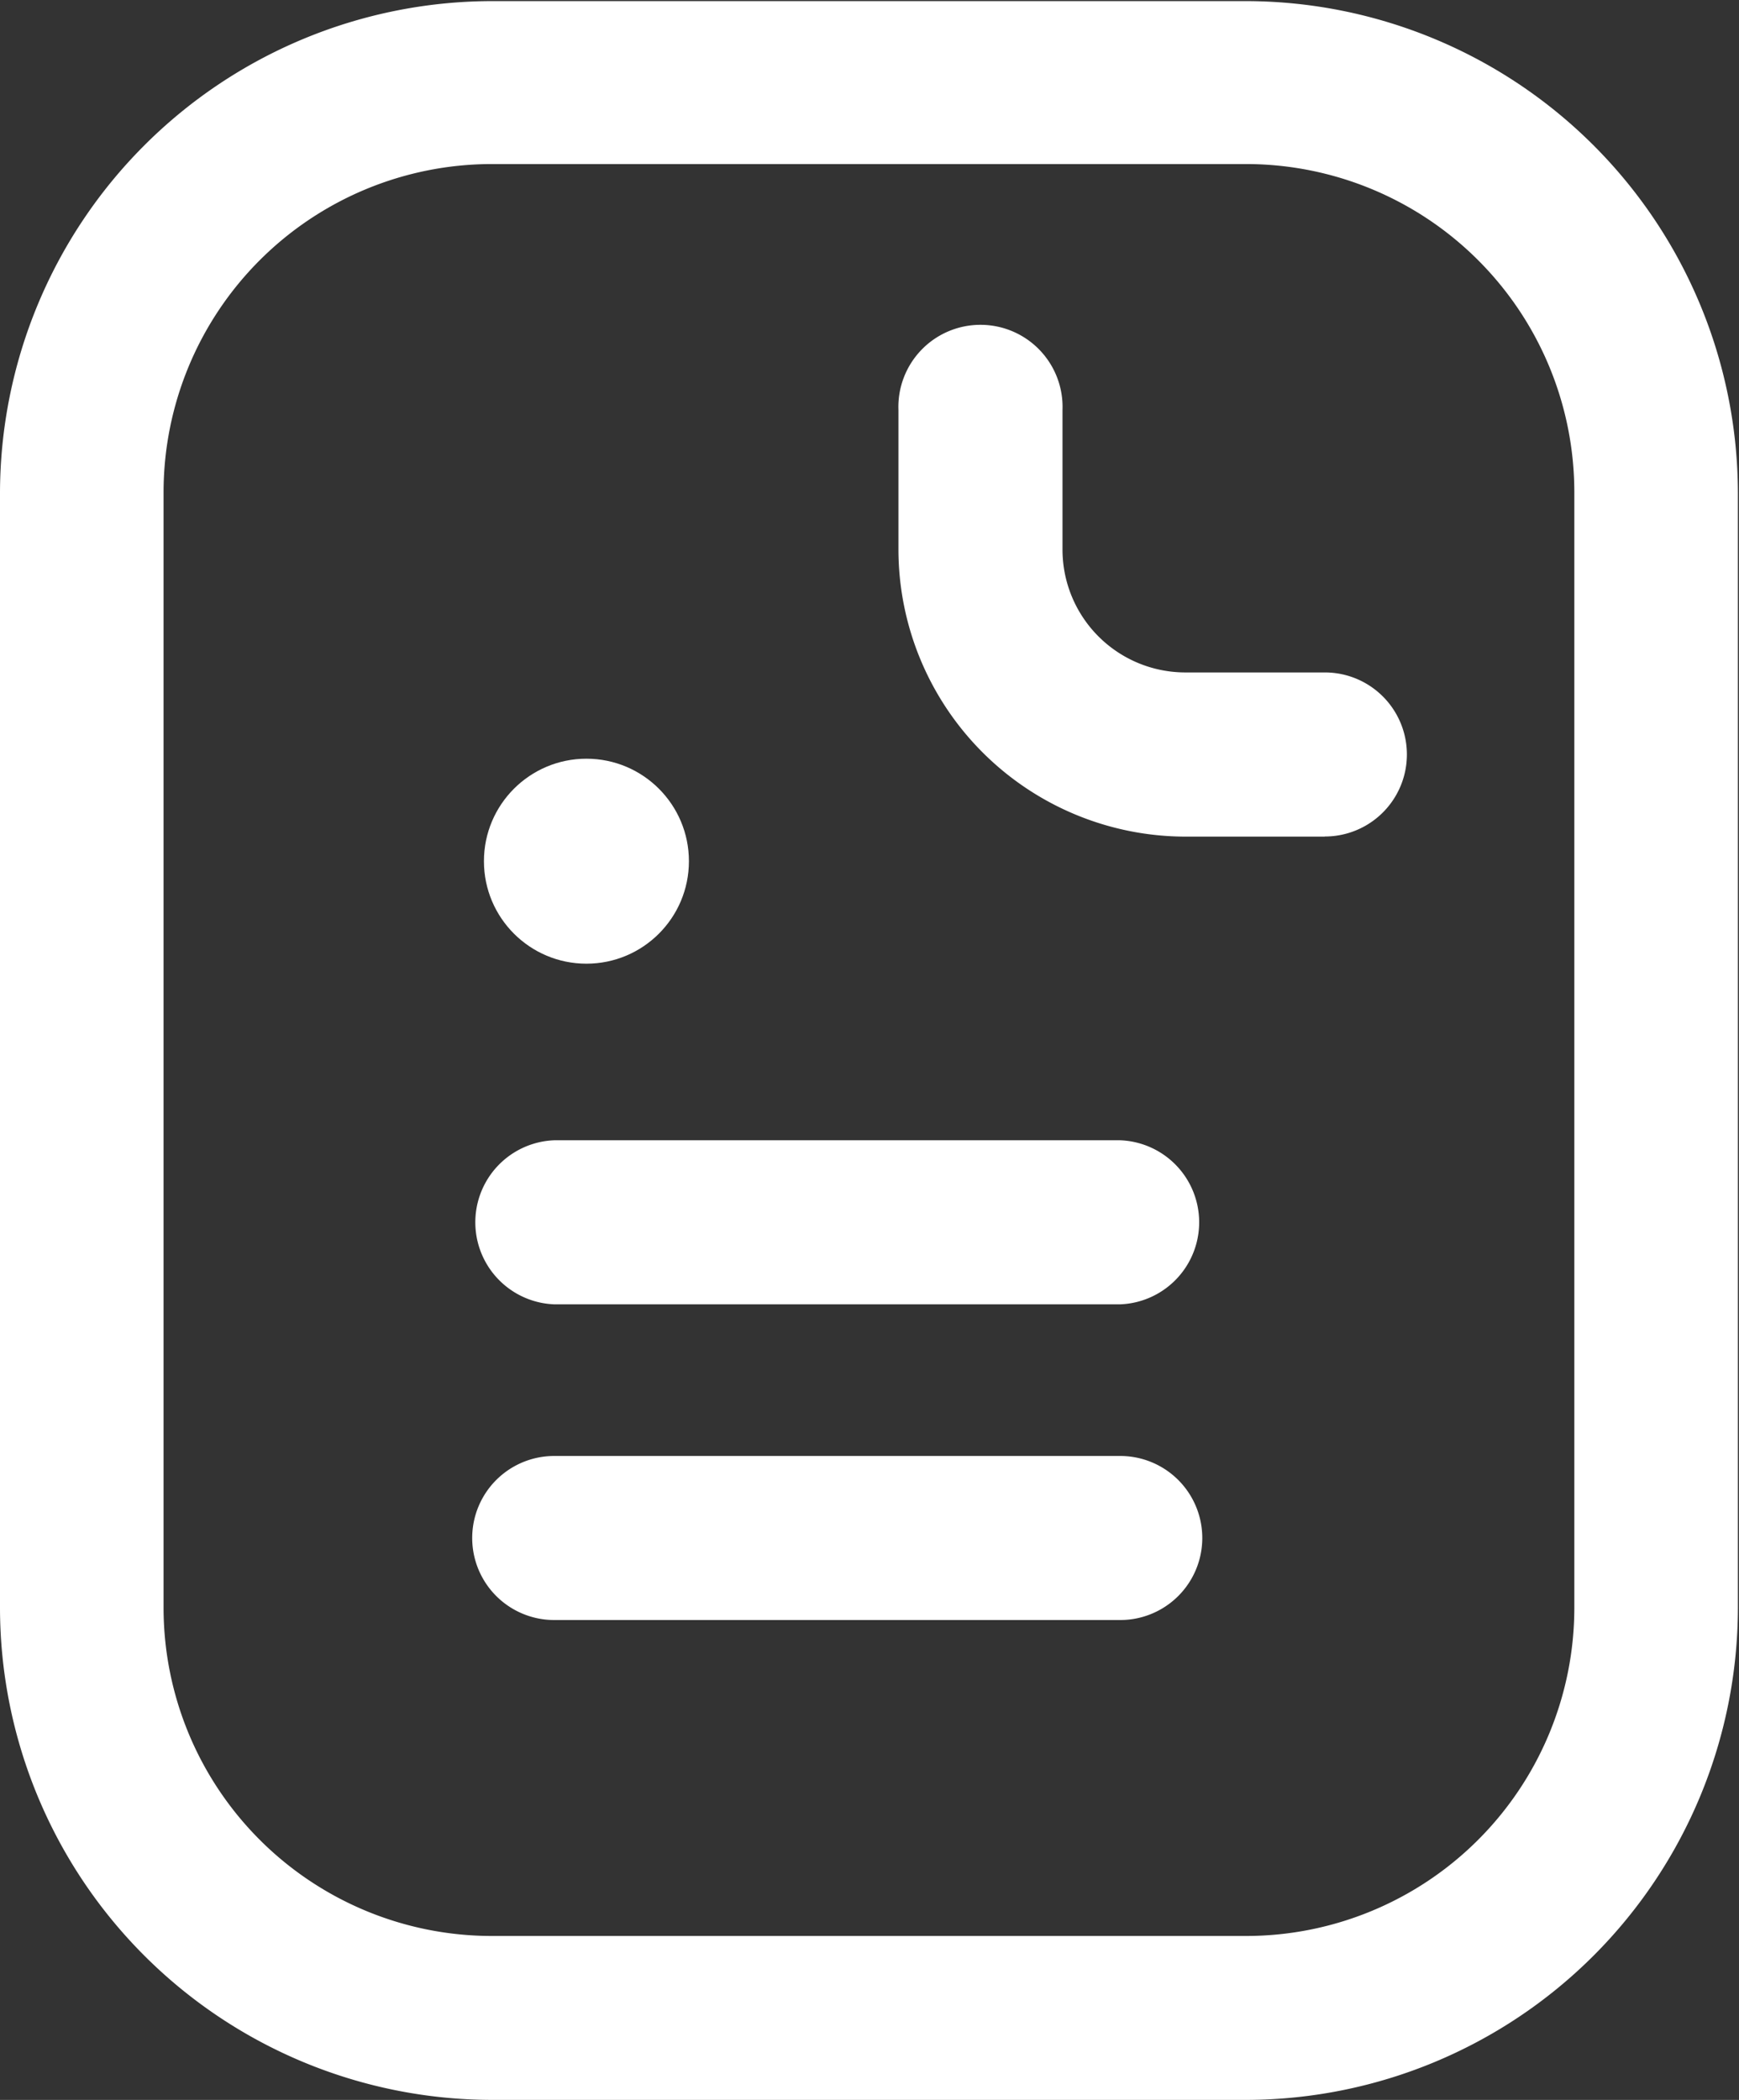 <svg xmlns="http://www.w3.org/2000/svg" width="14.151" height="17.088" viewBox="0 0 14.151 17.088">
  <rect x="0" y="0" width="14.151" height="17.088" fill="#333333" stroke="none"/>
  <g id="Groupe_12" data-name="Groupe 12" transform="translate(-239 -235.472)">
    <g id="Groupe_7" data-name="Groupe 7" transform="translate(242.938 241.646)">
      <circle id="Ellipse_5" data-name="Ellipse 5" cx="0.834" cy="0.834" r="0.834" transform="translate(0 0)" fill="#fff"/>
    </g>
    <g id="Groupe_8" data-name="Groupe 8" transform="translate(239 235.472)">
      <path id="Tracé_8" data-name="Tracé 8" d="M249.147,252.56H243a4.009,4.009,0,0,1-4-4v-9.079a4.009,4.009,0,0,1,4-4h6.142a4.009,4.009,0,0,1,4,4v9.079A4.009,4.009,0,0,1,249.147,252.56ZM243,236.807a2.672,2.672,0,0,0-2.669,2.67v9.079a2.672,2.672,0,0,0,2.669,2.67h6.142a2.672,2.672,0,0,0,2.669-2.67v-9.079a2.672,2.672,0,0,0-2.669-2.67Z" transform="translate(-239 -235.472)" fill="#fff"/>
    </g>
    <g id="Groupe_9" data-name="Groupe 9" transform="translate(246.309 238.142)">
      <path id="Tracé_9" data-name="Tracé 9" d="M260.032,246.025H258.9a2.339,2.339,0,0,1-2.337-2.336v-1.135a.668.668,0,1,1,1.335,0v1.135a1,1,0,0,0,1,1h1.135a.667.667,0,1,1,0,1.335Z" transform="translate(-256.561 -241.887)" fill="#fff"/>
    </g>
    <g id="Groupe_10" data-name="Groupe 10" transform="translate(242.838 247.32)">
      <path id="Tracé_10" data-name="Tracé 10" d="M253.5,265.274h-4.606a.667.667,0,0,1,0-1.335H253.5a.667.667,0,0,1,0,1.335Z" transform="translate(-248.222 -263.939)" fill="#fff"/>
    </g>
    <g id="Groupe_11" data-name="Groupe 11" transform="translate(242.838 244.75)">
      <path id="Tracé_11" data-name="Tracé 11" d="M253.5,259.1h-4.606a.668.668,0,0,1,0-1.335H253.5a.668.668,0,0,1,0,1.335Z" transform="translate(-248.222 -257.764)" fill="#fff"/>
    </g>
  </g>
</svg>
